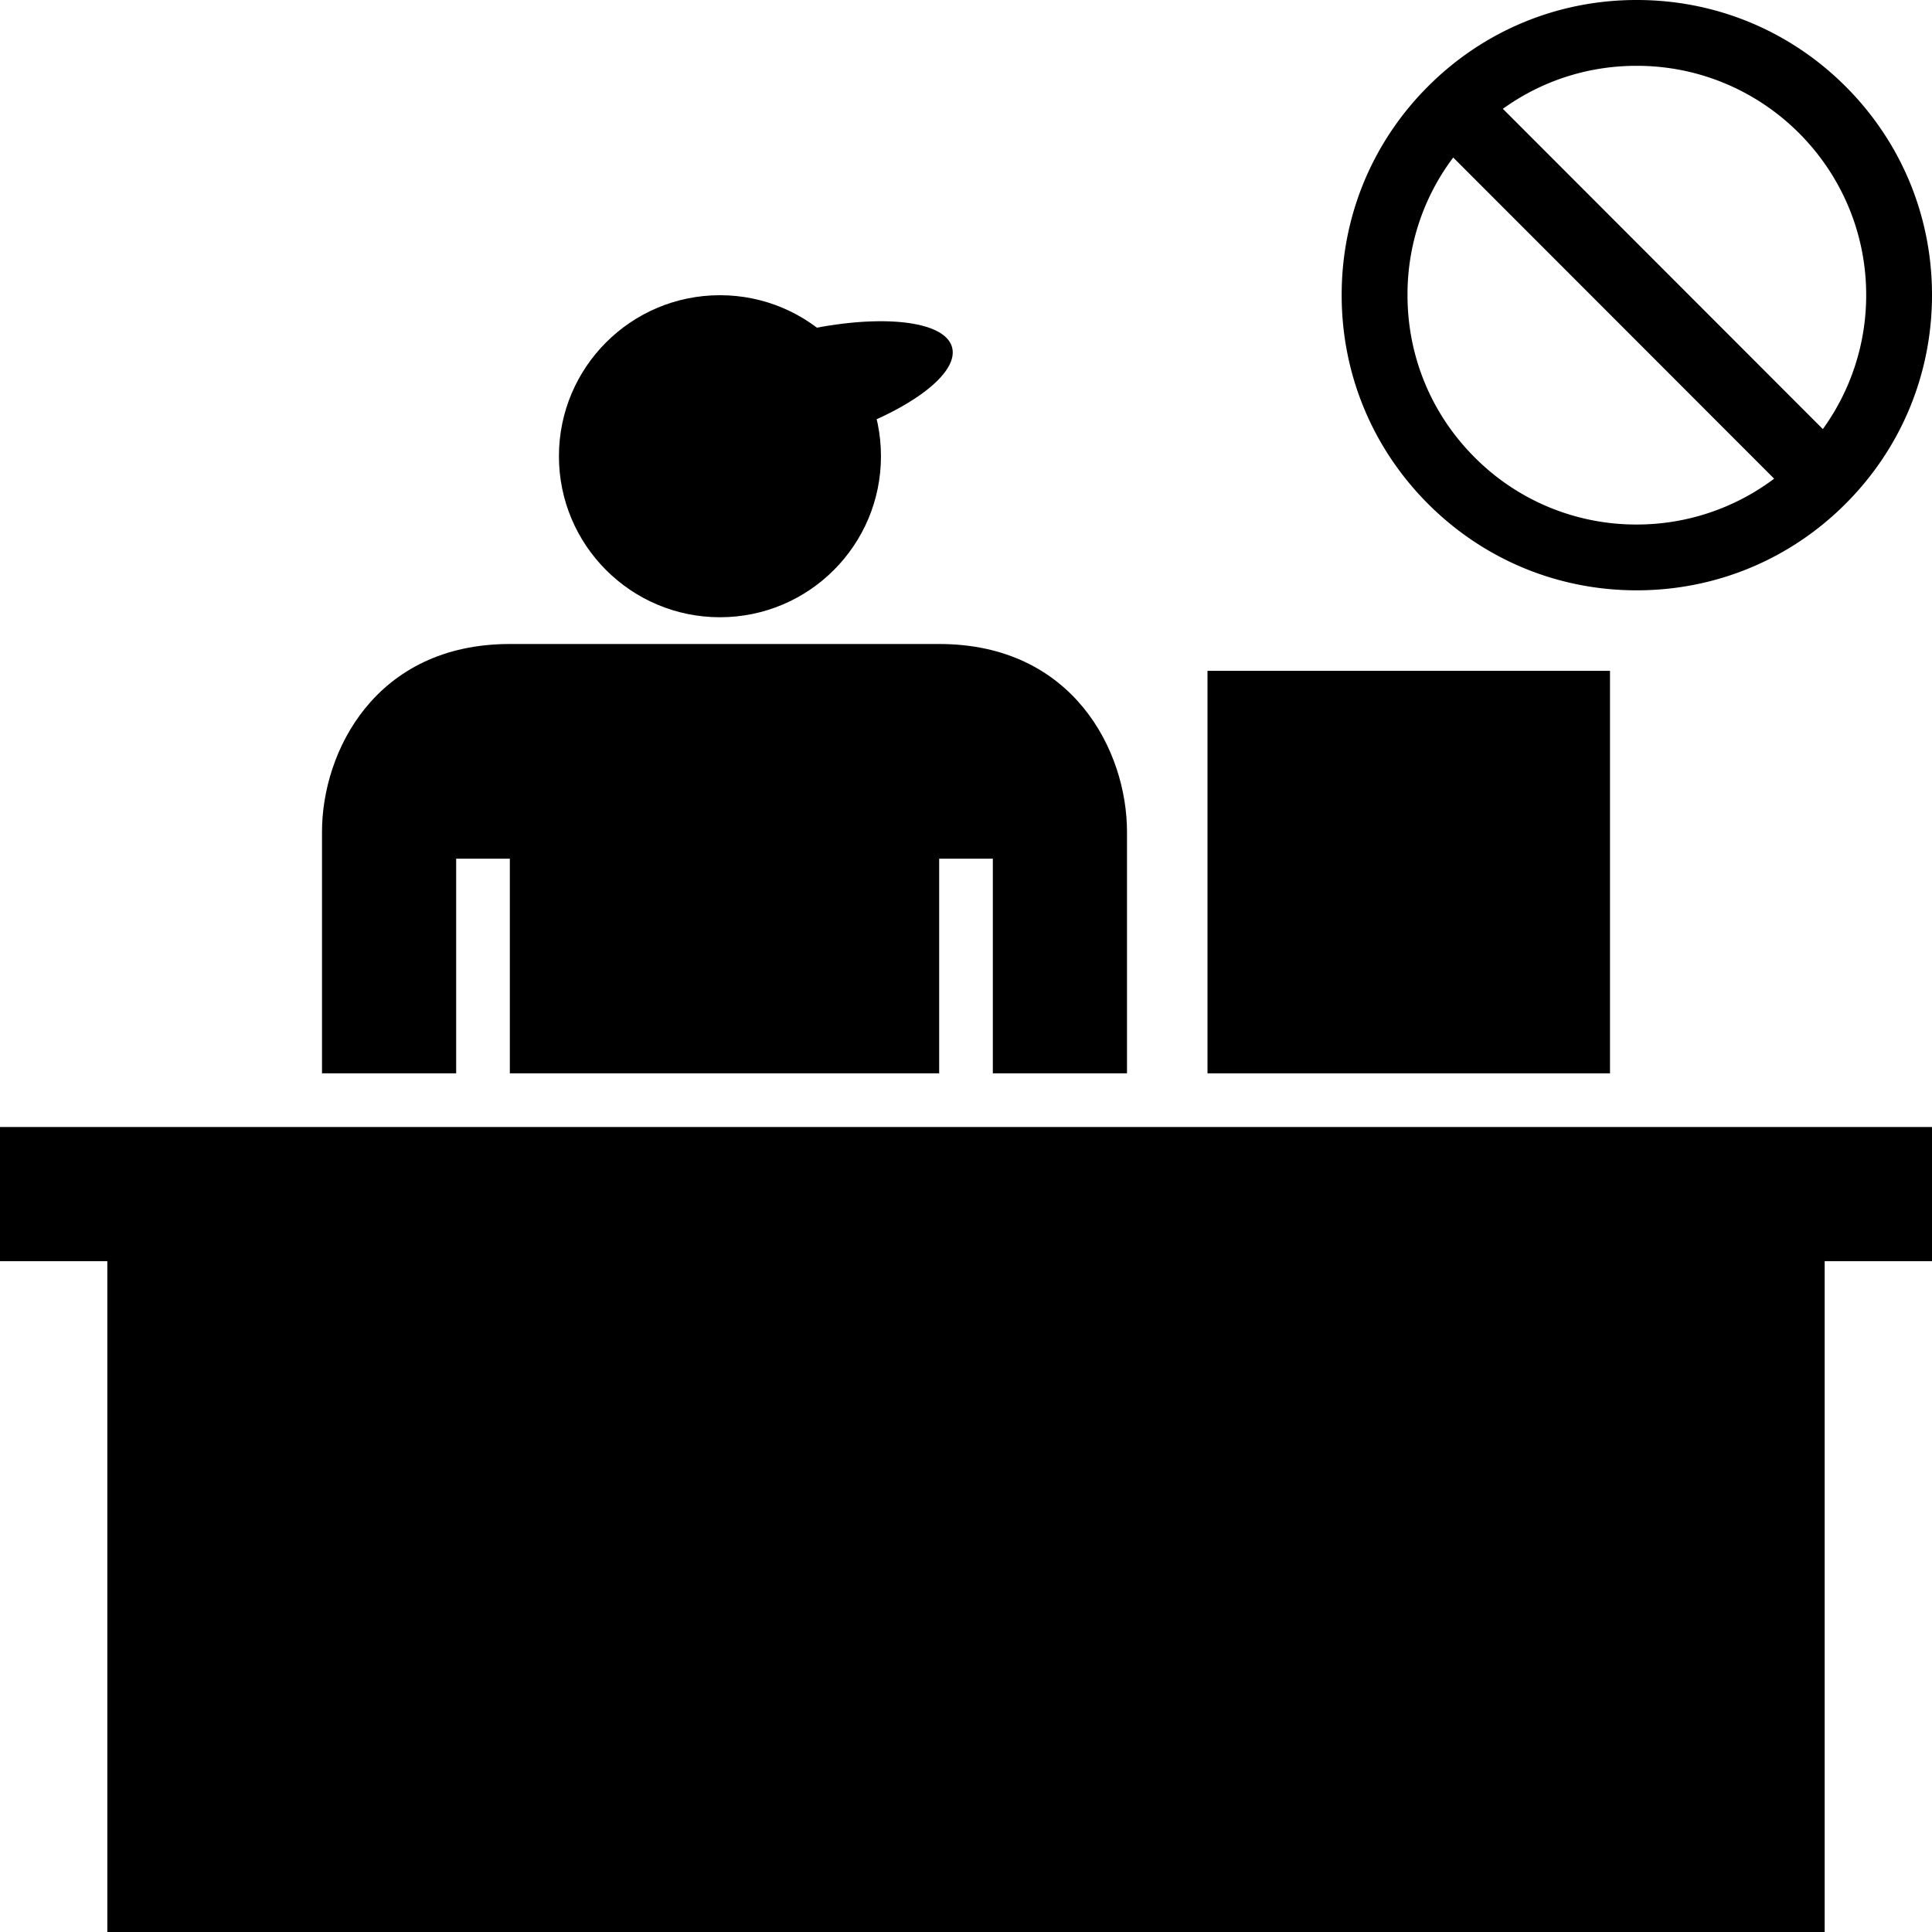 <svg xmlns="http://www.w3.org/2000/svg" xml:space="preserve" width="192" height="192"><path d="M181.333 112H0v13.333h10.667V192h170.666v-66.667H192V112zm-88-48H50.668C37.334 64 32 74.666 32 82.666v24.001h13.333V85.333h5.334v21.334h42.666V85.333h5.334v21.334H112V82.666c.002-8-5.33-18.666-18.667-18.666z"/><path d="M120 66.667h40v40h-40z" style="fill:#000;fill-opacity:1;stroke:none"/><g transform="translate(200.085 -31.93) scale(2.667)"><circle cx="18.789" cy="8.095" r="8.097" transform="translate(-62.118 22.974) scale(.741)"/><circle cx="18.789" cy="8.095" r="8.097" transform="matrix(.716 -.192 .066 .246 -59.33 28.085)"/></g><path d="M183.411 8.588C177.871 3.051 170.506 0 162.67 0h-.036c-7.828 0-15.187 3.05-20.723 8.59s-8.582 12.901-8.577 20.724c-.005 7.84 3.043 15.21 8.583 20.757 5.538 5.543 12.901 8.595 20.734 8.595h.001c7.841 0 15.213-3.051 20.755-8.595 5.541-5.541 8.593-12.912 8.594-20.754 0-7.83-3.05-15.191-8.589-20.729zM162.67 6.541c12.566 0 22.79 10.218 22.79 22.776a22.68 22.68 0 0 1-4.308 13.324l-31.798-31.826c3.845-2.775 8.447-4.274 13.28-4.274h.036zm-16.126 38.906c-4.304-4.308-6.672-10.035-6.667-16.133a22.57 22.57 0 0 1 4.543-13.661l31.892 31.918a22.691 22.691 0 0 1-13.66 4.555 22.62 22.62 0 0 1-16.108-6.679z"/></svg>